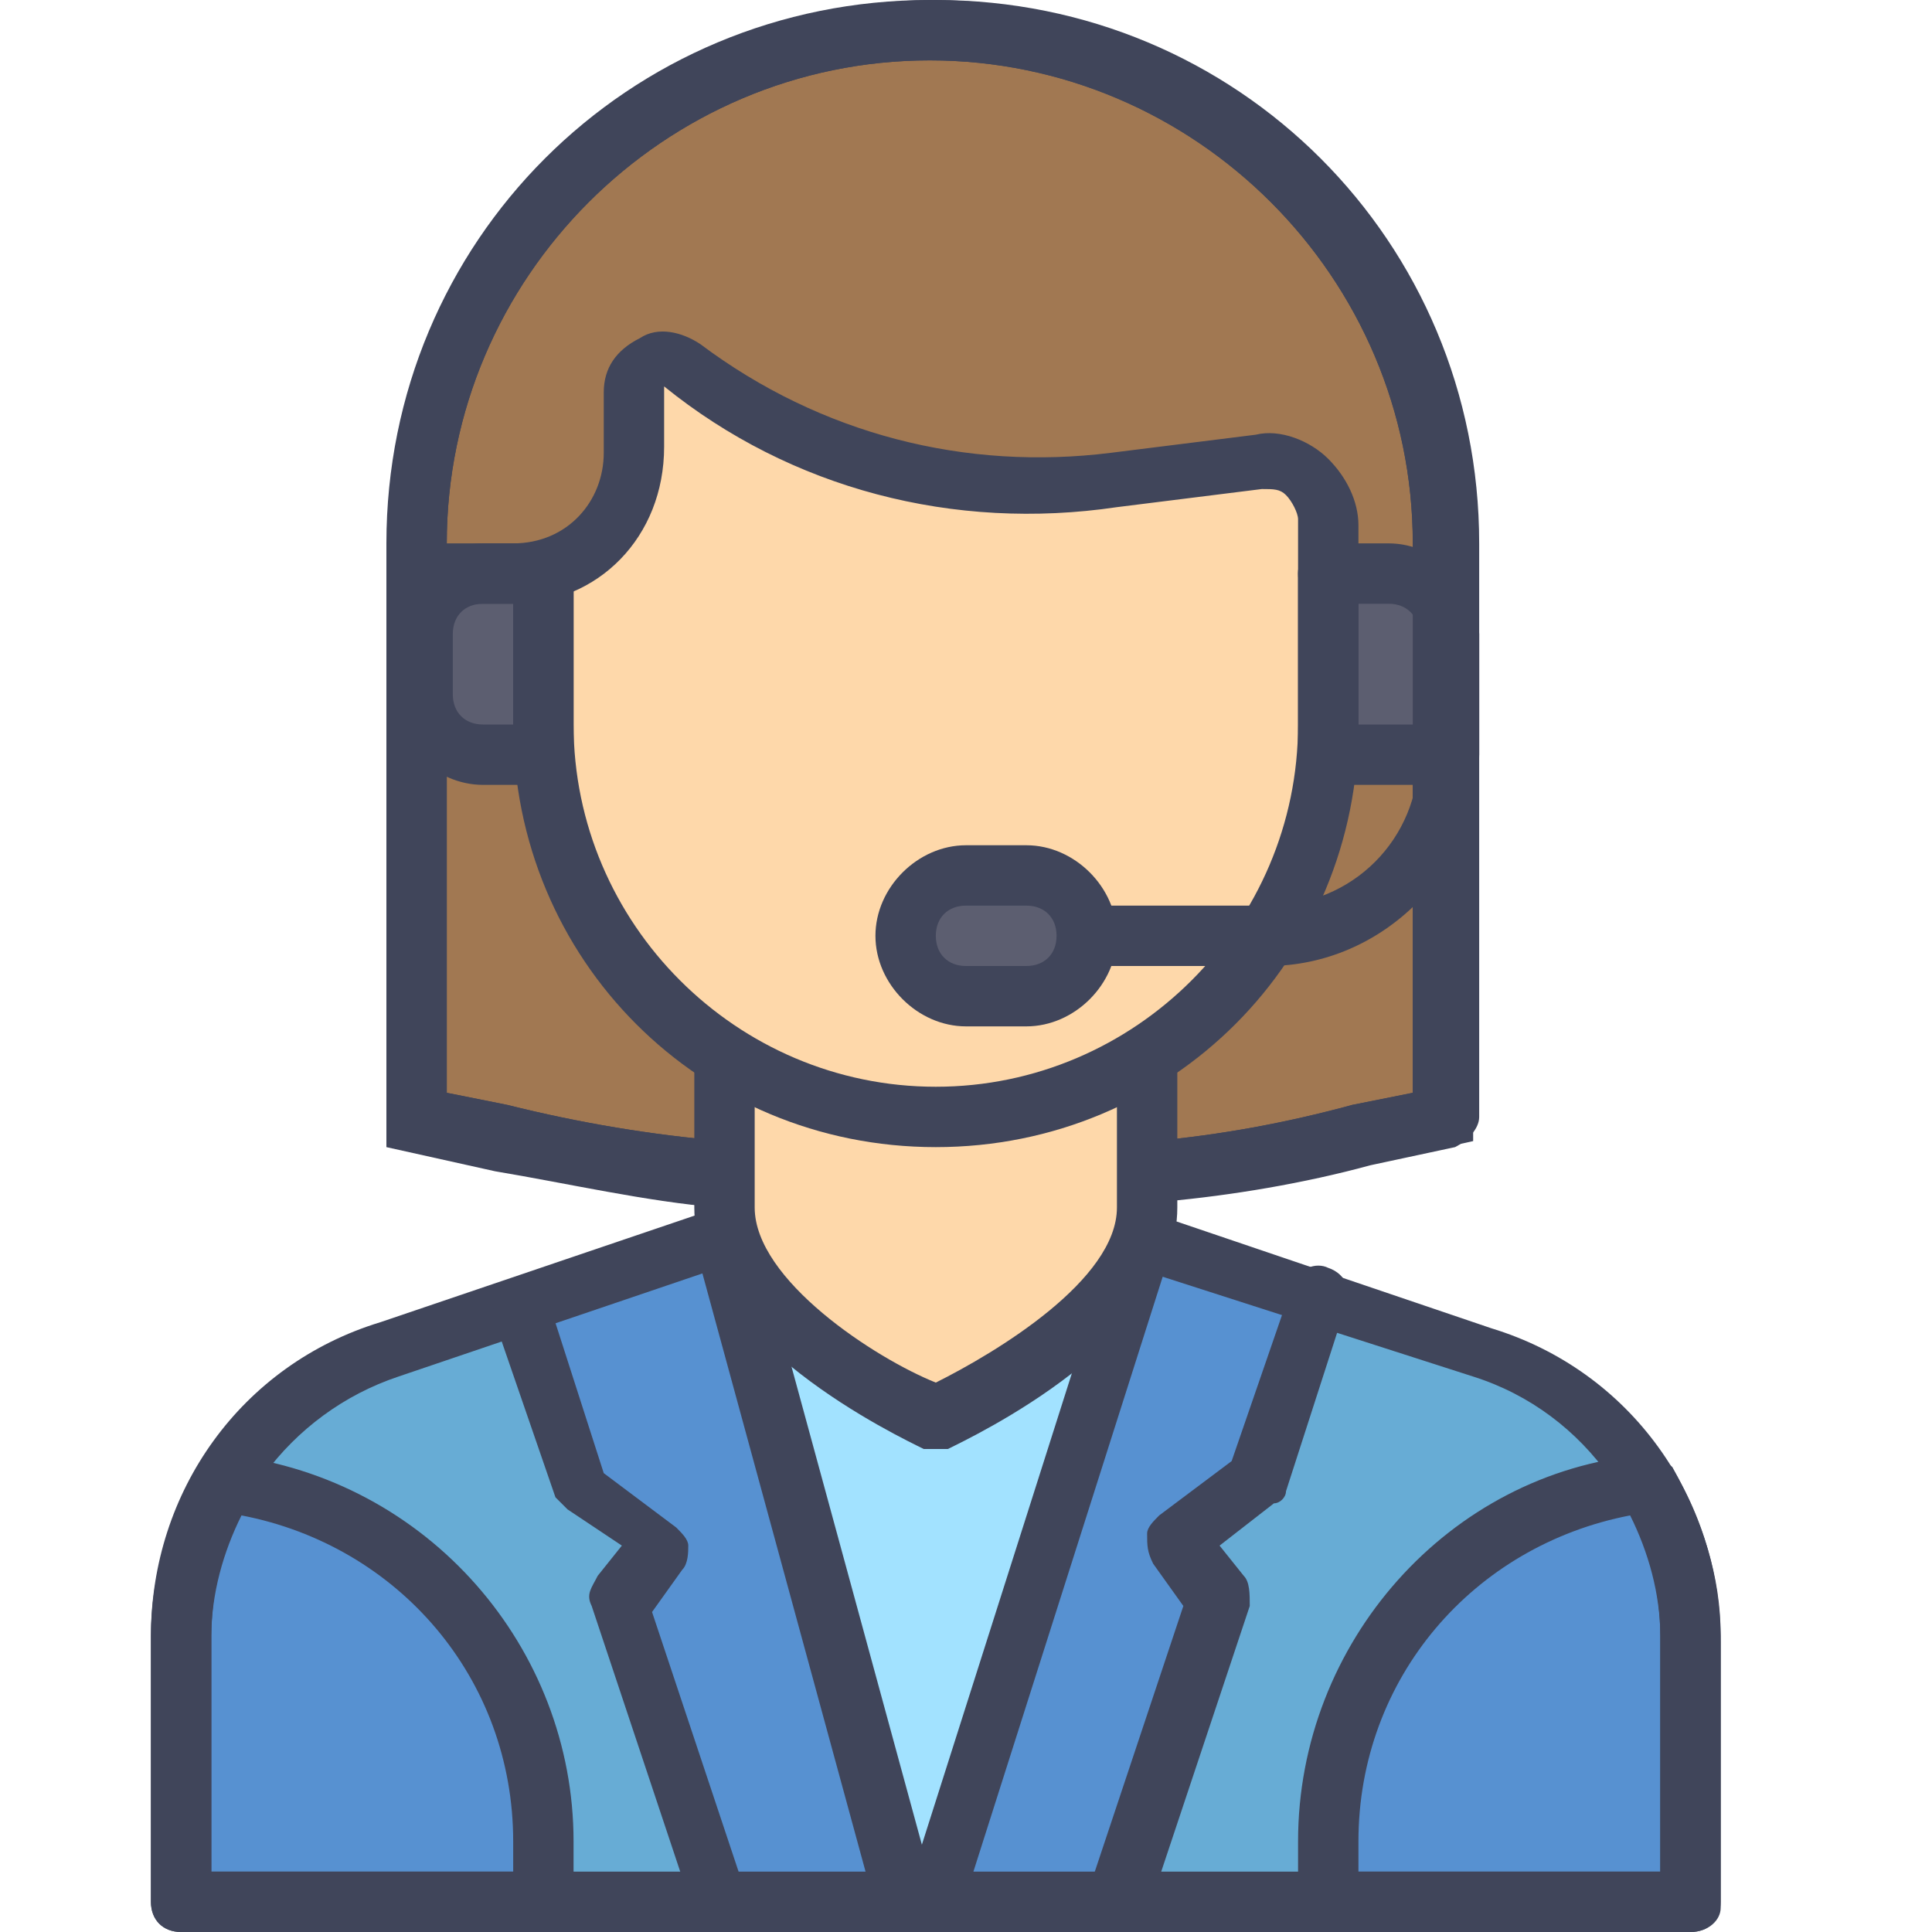 <svg xmlns="http://www.w3.org/2000/svg" id="Customer2Icon" viewBox="0 0 32 32"><path fill="#67acd5" d="M24.6 22.4L19 20.5h-6.9l-5.6 1.9C4.4 23 3 25 3 27.1v4.4h25v-4.4c0-2.1-1.4-4.1-3.4-4.7z"></path><path fill="#a2e2ff" d="M18.9 20.5h-6.8l2.9 11z"></path><path fill="#5791d1" d="M28 31.5v-4.4c0-.9-.3-1.8-.7-2.6-3 .4-5.3 2.9-5.3 6v1h6zM3 31.5v-4.4c0-.9.3-1.8.7-2.6 3 .4 5.3 2.9 5.3 6v1H3z"></path><path fill="#a17852" d="M12 19.5c-1.2-.1-2.4-.3-3.6-.6L7 18.5V9C7 4.3 10.8.5 15.5.5S24 4.3 24 9v9.5l-1.4.3c-1.1.3-2.2.5-3.3.6"></path><path fill="#40455a" d="M11.9 20c-1.2-.1-2.5-.4-3.7-.6L6.4 19V9c0-5 4-9 9-9s9 4 9 9v9.9l-1.8.4c-1.1.3-2.3.5-3.4.6l-.1-1c1.1-.1 2.2-.3 3.3-.6l1-.2V9c0-4.4-3.6-8-8-8s-8 3.6-8 8v9.1l1 .2c1.2.3 2.4.5 3.6.6l-.1 1.1z"></path><path fill="#5c5e70" d="M24 12.5h-2v-3h1c.6 0 1 .4 1 1v2zM9 12.5H8c-.6 0-1-.4-1-1v-1c0-.6.4-1 1-1h1v3z"></path><path fill="#fed8aa" d="M20.9 7.7l-2.4.3c-2.5.3-5.1-.3-7.2-1.9-.3-.2-.8 0-.8.4v1c0 .9-.7 1.7-1.5 1.9V12c0 3.6 2.9 6.5 6.5 6.5S22 15.6 22 12V8.6c0-.6-.5-1-1.1-.9z"></path><path fill="#40455a" d="M12 20c-1.3-.1-2.5-.4-3.7-.6L6.9 19c-.2-.1-.4-.3-.4-.5V9c0-5 4-9 9-9s9 4 9 9v9.5c0 .2-.2.4-.4.5l-1.4.3c-1.1.3-2.3.5-3.4.6-.3 0-.5-.2-.6-.4 0-.3.2-.5.4-.6 1.1-.1 2.2-.3 3.3-.6l1-.2V9c0-4.4-3.6-8-8-8s-8 3.6-8 8v9.1l1 .2c1.2.3 2.4.5 3.6.6.3 0 .5.3.4.6.1.3-.1.5-.4.5z"></path><path fill="#40455a" d="M22 10c-.3 0-.5-.2-.5-.5v-.9c0-.1-.1-.3-.2-.4-.1-.1-.2-.1-.4-.1l-2.4.3c-2.7.4-5.4-.3-7.5-2v1C11 8.9 9.9 10 8.5 10H7c-.3 0-.5-.2-.5-.5S6.7 9 7 9h1.5c.9 0 1.5-.7 1.5-1.5v-1c0-.4.2-.7.6-.9.3-.2.7-.1 1 .1 2 1.5 4.4 2.1 6.8 1.8l2.4-.3c.4-.1.9.1 1.2.4.3.3.5.7.5 1.1v.9c0 .2-.2.4-.5.4z"></path><path fill="#fed8aa" d="M12 17.5V20c0 1.9 3.5 3.5 3.5 3.5S19 21.9 19 20v-2.5"></path><path fill="#40455a" d="M15.5 24h-.2c-.4-.2-3.8-1.8-3.8-4v-2.5c0-.3.2-.5.5-.5s.5.2.5.5V20c0 1.2 2 2.5 3 2.9 1-.5 3-1.7 3-2.9v-2.5c0-.3.2-.5.5-.5s.5.2.5.5V20c0 2.2-3.4 3.8-3.8 4h-.2z"></path><path fill="#5791d1" d="M12 20.5l-3.3 1.1 1 2.9 1.3 1-.7.9 1.7 5.1h3zM18.7 20.5l3.3 1.1-1 2.9-1.3 1 .7.9-1.7 5.1h-3z"></path><path fill="#40455a" d="M15.5 19c-3.9 0-7-3.1-7-7V9.5c0-.3.2-.5.5-.5s.5.2.5.5V12c0 3.3 2.7 6 6 6s6-2.7 6-6V9.5c0-.3.2-.5.5-.5s.5.2.5.5V12c0 3.9-3.1 7-7 7zM28 32H3c-.3 0-.5-.2-.5-.5v-4.4c0-2.4 1.5-4.5 3.8-5.2l5.6-1.9c.3-.1.5.1.6.3.1.3-.1.5-.3.6l-5.6 1.9c-1.8.6-3.1 2.3-3.1 4.3V31h24v-3.9c0-1.9-1.2-3.7-3.1-4.3L18.8 21c-.3-.1-.4-.4-.3-.6.1-.3.4-.4.6-.3l5.6 1.9c2.3.7 3.8 2.8 3.8 5.2v4.4c0 .2-.2.4-.5.4z"></path><path fill="#40455a" d="M28 32h-6c-.3 0-.5-.2-.5-.5v-1c0-3.3 2.5-6.1 5.7-6.4.2 0 .4.1.5.2.5.9.8 1.8.8 2.8v4.4c0 .3-.2.5-.5.5zm-5.5-1h5v-3.9c0-.7-.2-1.4-.5-2-2.6.5-4.5 2.7-4.5 5.4v.5zM9 32H3c-.3 0-.5-.2-.5-.5v-4.4c0-1 .3-2 .8-2.8.1-.2.3-.3.5-.2 3.3.4 5.7 3.2 5.7 6.4v1c0 .3-.2.5-.5.5zm-5.5-1h5v-.5c0-2.7-1.9-4.9-4.5-5.4-.3.6-.5 1.3-.5 2V31zM24 13h-2c-.3 0-.5-.2-.5-.5v-3c0-.3.2-.5.5-.5h1c.8 0 1.5.7 1.5 1.5v2c0 .3-.2.5-.5.5zm-1.5-1h1v-1.5c0-.3-.2-.5-.5-.5h-.5v2z"></path><path fill="#40455a" d="M21 16h-3c-.3 0-.5-.2-.5-.5s.2-.5.5-.5h3c1.4 0 2.5-1.1 2.5-2.5v-2c0-.3.2-.5.5-.5s.5.2.5.5v2c0 1.9-1.6 3.5-3.5 3.5zM9 13H8c-.8 0-1.5-.7-1.5-1.5v-1C6.5 9.7 7.2 9 8 9h1c.3 0 .5.2.5.5v3c0 .3-.2.5-.5.5zm-1-3c-.3 0-.5.2-.5.5v1c0 .3.2.5.5.5h.5v-2H8z"></path><path fill="#5c5e70" d="M17 16.5h-1c-.6 0-1-.4-1-1s.4-1 1-1h1c.6 0 1 .4 1 1s-.4 1-1 1z"></path><path fill="#40455a" d="M17 17h-1c-.8 0-1.5-.7-1.5-1.5S15.2 14 16 14h1c.8 0 1.5.7 1.5 1.5S17.8 17 17 17zm-1-2c-.3 0-.5.2-.5.5s.2.5.5.5h1c.3 0 .5-.2.5-.5s-.2-.5-.5-.5h-1zM15 32c-.2 0-.4-.1-.5-.4l-3-11c-.1-.3.1-.5.4-.6.3-.1.5.1.6.4l3 11c.1.3-.1.5-.4.6H15zM12 32c-.2 0-.4-.1-.5-.3l-1.7-5.1c-.1-.2 0-.3.1-.5l.4-.5-.9-.6-.2-.2-1-2.9c-.1-.3.1-.5.3-.6.3-.1.5.1.6.3l.9 2.8 1.2.9c.1.1.2.2.2.3 0 .1 0 .3-.1.4l-.5.7 1.6 4.8c.1.3-.1.5-.3.6 0-.1 0-.1-.1-.1z"></path><path fill="#40455a" d="M15.5 32h-.2c-.3-.1-.4-.4-.3-.6l3.5-11c.1-.3.4-.4.6-.3.3.1.4.4.3.6l-3.5 11c0 .2-.2.3-.4.3zM18.5 32h-.2c-.3-.1-.4-.4-.3-.6l1.6-4.8-.5-.7c-.1-.2-.1-.3-.1-.5 0-.1.1-.2.2-.3l1.2-.9 1-2.9c.1-.3.4-.4.6-.3.3.1.4.4.3.6l-1 3.1c0 .1-.1.2-.2.2l-.9.7.4.5c.1.1.1.3.1.5L19 31.7c-.1.2-.3.3-.5.3z"></path></svg>